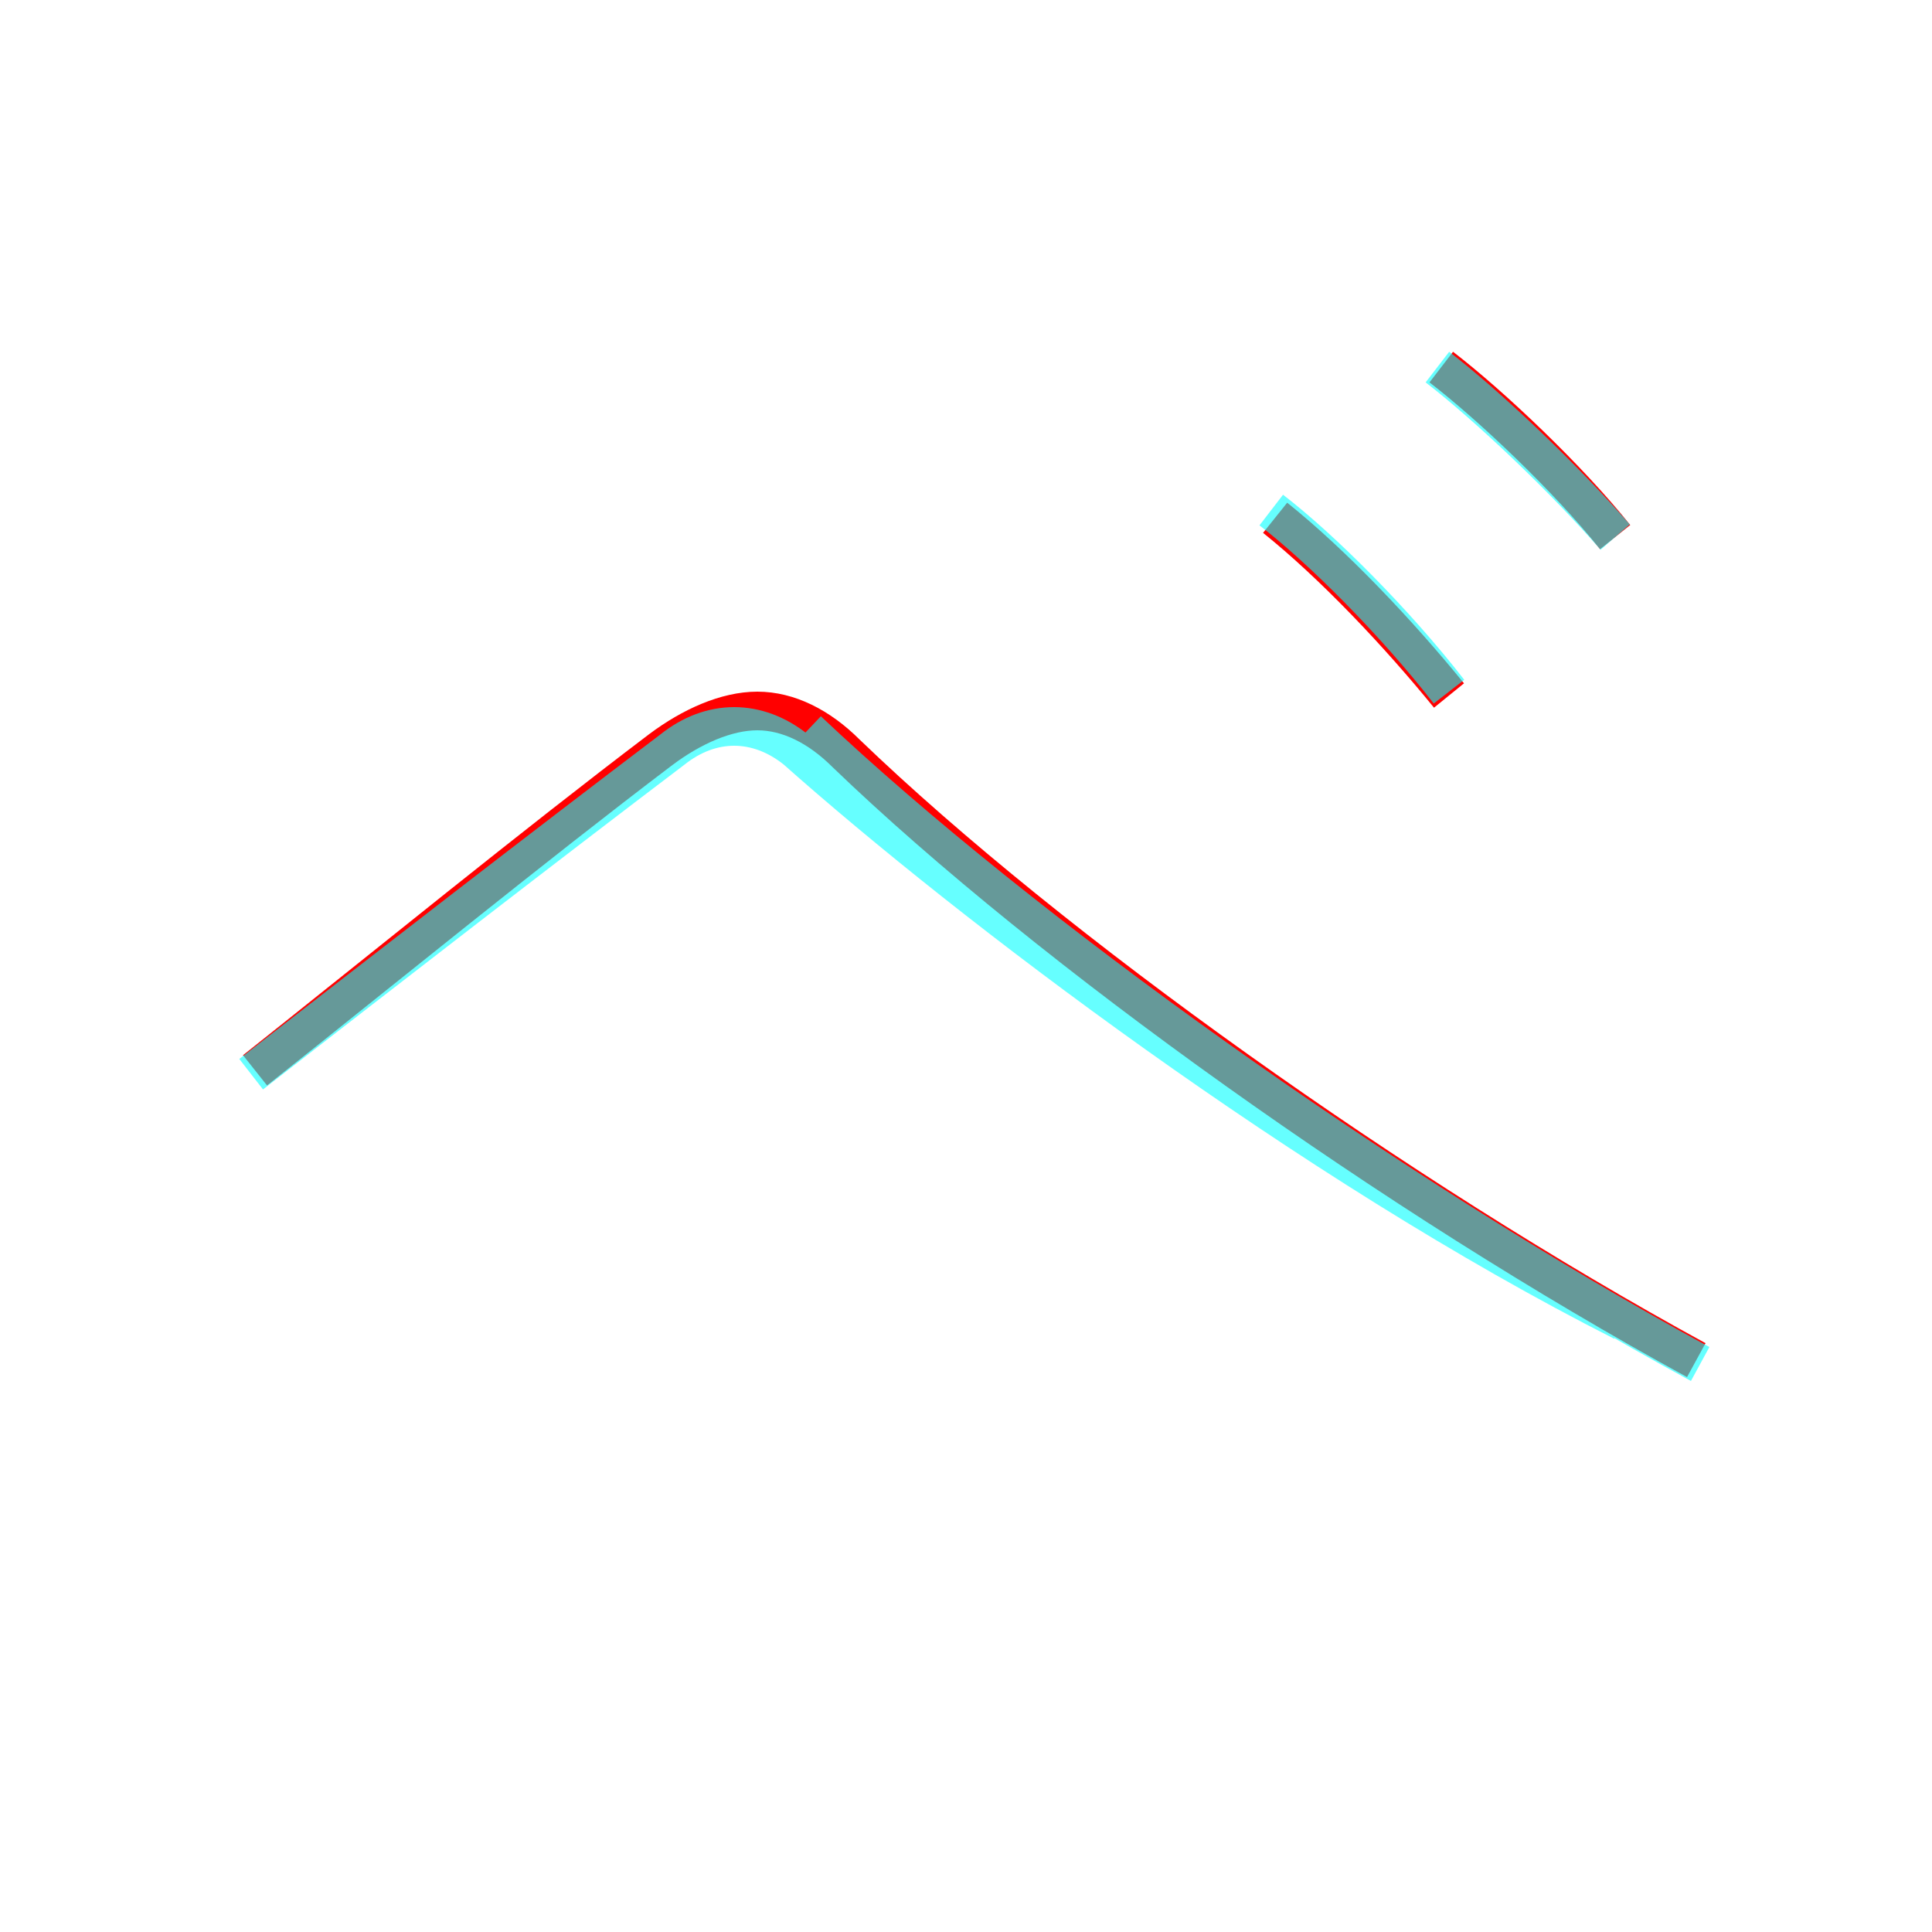 <?xml version='1.0' encoding='utf8'?>
<svg viewBox="0.0 -6.0 50.0 50.0" version="1.1" xmlns="http://www.w3.org/2000/svg">
<rect x="0.0" y="-6.0" width="50.0" height="50.0" fill="#333333" stroke="none"/>
<rect x="-1000" y="-1000" width="2000" height="2000" stroke="white" fill="white"/>
<g style="fill:none;stroke:rgba(255, 0, 0, 1);  stroke-width:1"><path d="M 33.0 -30.6 C 34.5 -29.4 36.2 -27.6 37.5 -26.0 M 37.3 -34.5 C 38.6 -33.5 40.6 -31.6 41.8 -30.1 M 6.6 -16.3 C 10.0 -19.0 13.8 -22.1 17.1 -24.6 C 17.9 -25.2 18.8 -25.6 19.6 -25.6 C 20.4 -25.6 21.2 -25.2 21.9 -24.5 C 27.2 -19.4 36.2 -13.0 43.9 -8.8" transform="translate(0.0 38.0)" />
</g>
<g style="fill:none;stroke:rgba(0, 255, 255, 0.6);  stroke-width:1">
<path d="M 44.0 -8.7 C 35.9 -13.1 26.4 -19.9 20.9 -25.1 M 6.5 -16.2 C 10.1 -19.0 14.1 -22.1 17.4 -24.6 C 18.4 -25.4 19.6 -25.4 20.6 -24.6 C 25.1 -20.6 33.9 -13.9 42.0 -9.8 M 37.5 -26.1 C 36.1 -27.9 34.2 -29.8 32.9 -30.8 M 41.8 -30.1 C 40.5 -31.6 38.5 -33.5 37.2 -34.5" transform="translate(0.0 38.0)" />
</g>
</svg>